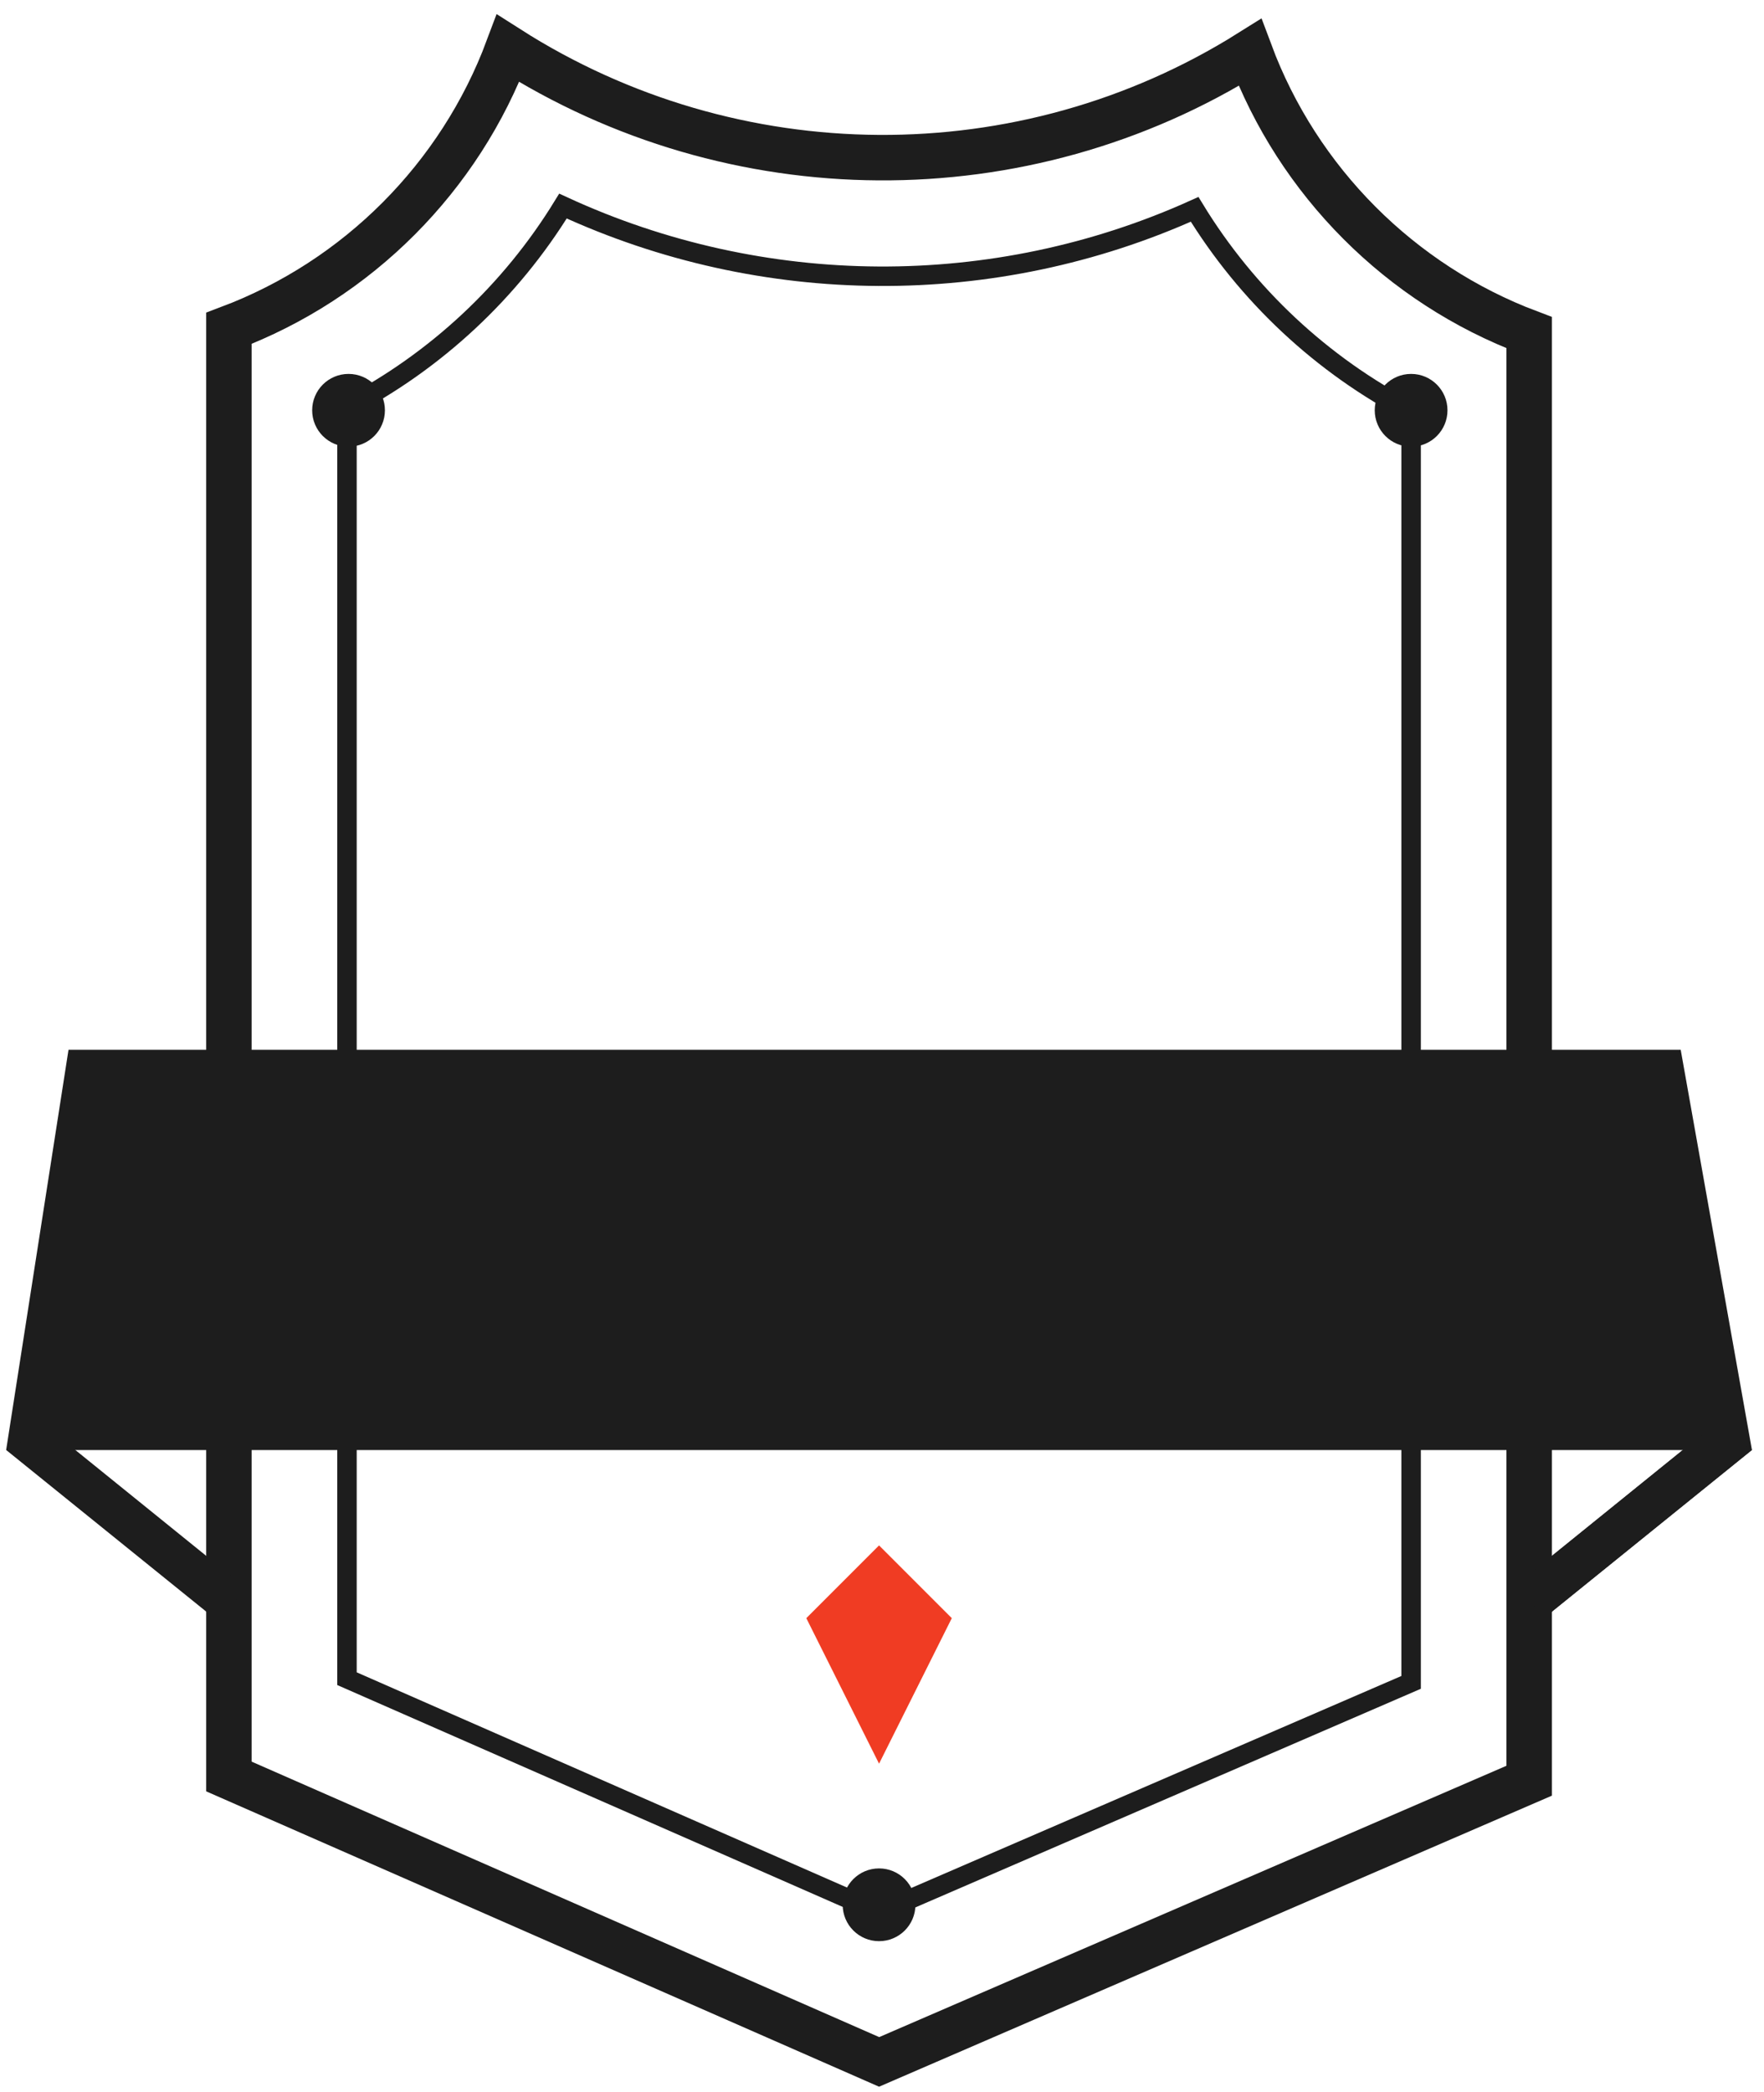 <svg width="97" height="115" viewBox="0 0 97 115" fill="none" xmlns="http://www.w3.org/2000/svg">
<path d="M27.937 2.659C40.328 10.566 56.279 10.696 68.735 2.883C71.38 9.978 77.005 15.618 84.088 18.286V97.891L48.342 113.349L12.588 97.659V18.049C19.668 15.384 25.29 9.748 27.937 2.659Z" stroke="#1D1D1D" stroke-width="2.5"/>
<path d="M3.767 57.712H92.42L96.338 79.712H0.338L3.767 57.712Z" fill="#1D1D1D"/>
<path d="M82.931 87.477L85.142 88.754L96.334 79.704L94.123 78.428L82.931 87.477Z" fill="#1D1D1D"/>
<path d="M82.931 87.477L85.142 88.754L96.338 79.712L94.123 78.428L82.931 87.477Z" fill="#1D1D1D"/>
<path d="M13.748 87.477L11.537 88.754L0.341 79.712L2.556 78.428L13.748 87.477Z" fill="#1D1D1D"/>
<path d="M19.08 92.282V22.401C23.974 19.853 28.083 16.012 30.957 11.328C41.935 16.395 54.657 16.488 65.691 11.508C68.566 16.214 72.686 20.072 77.596 22.628V92.485L48.356 105.129L19.08 92.282Z" stroke="#1D1D1D" stroke-width="1.07"/>
<path d="M44.338 88.955L48.338 84.955L52.338 88.955L48.338 96.955L44.338 88.955Z" fill="#F03C23"/>
<circle cx="19.166" cy="22.555" r="2" fill="#1D1D1D"/>
<circle cx="77.595" cy="22.555" r="2" fill="#1D1D1D"/>
<circle cx="48.338" cy="104.712" r="2" fill="#1D1D1D"/>
</svg>
